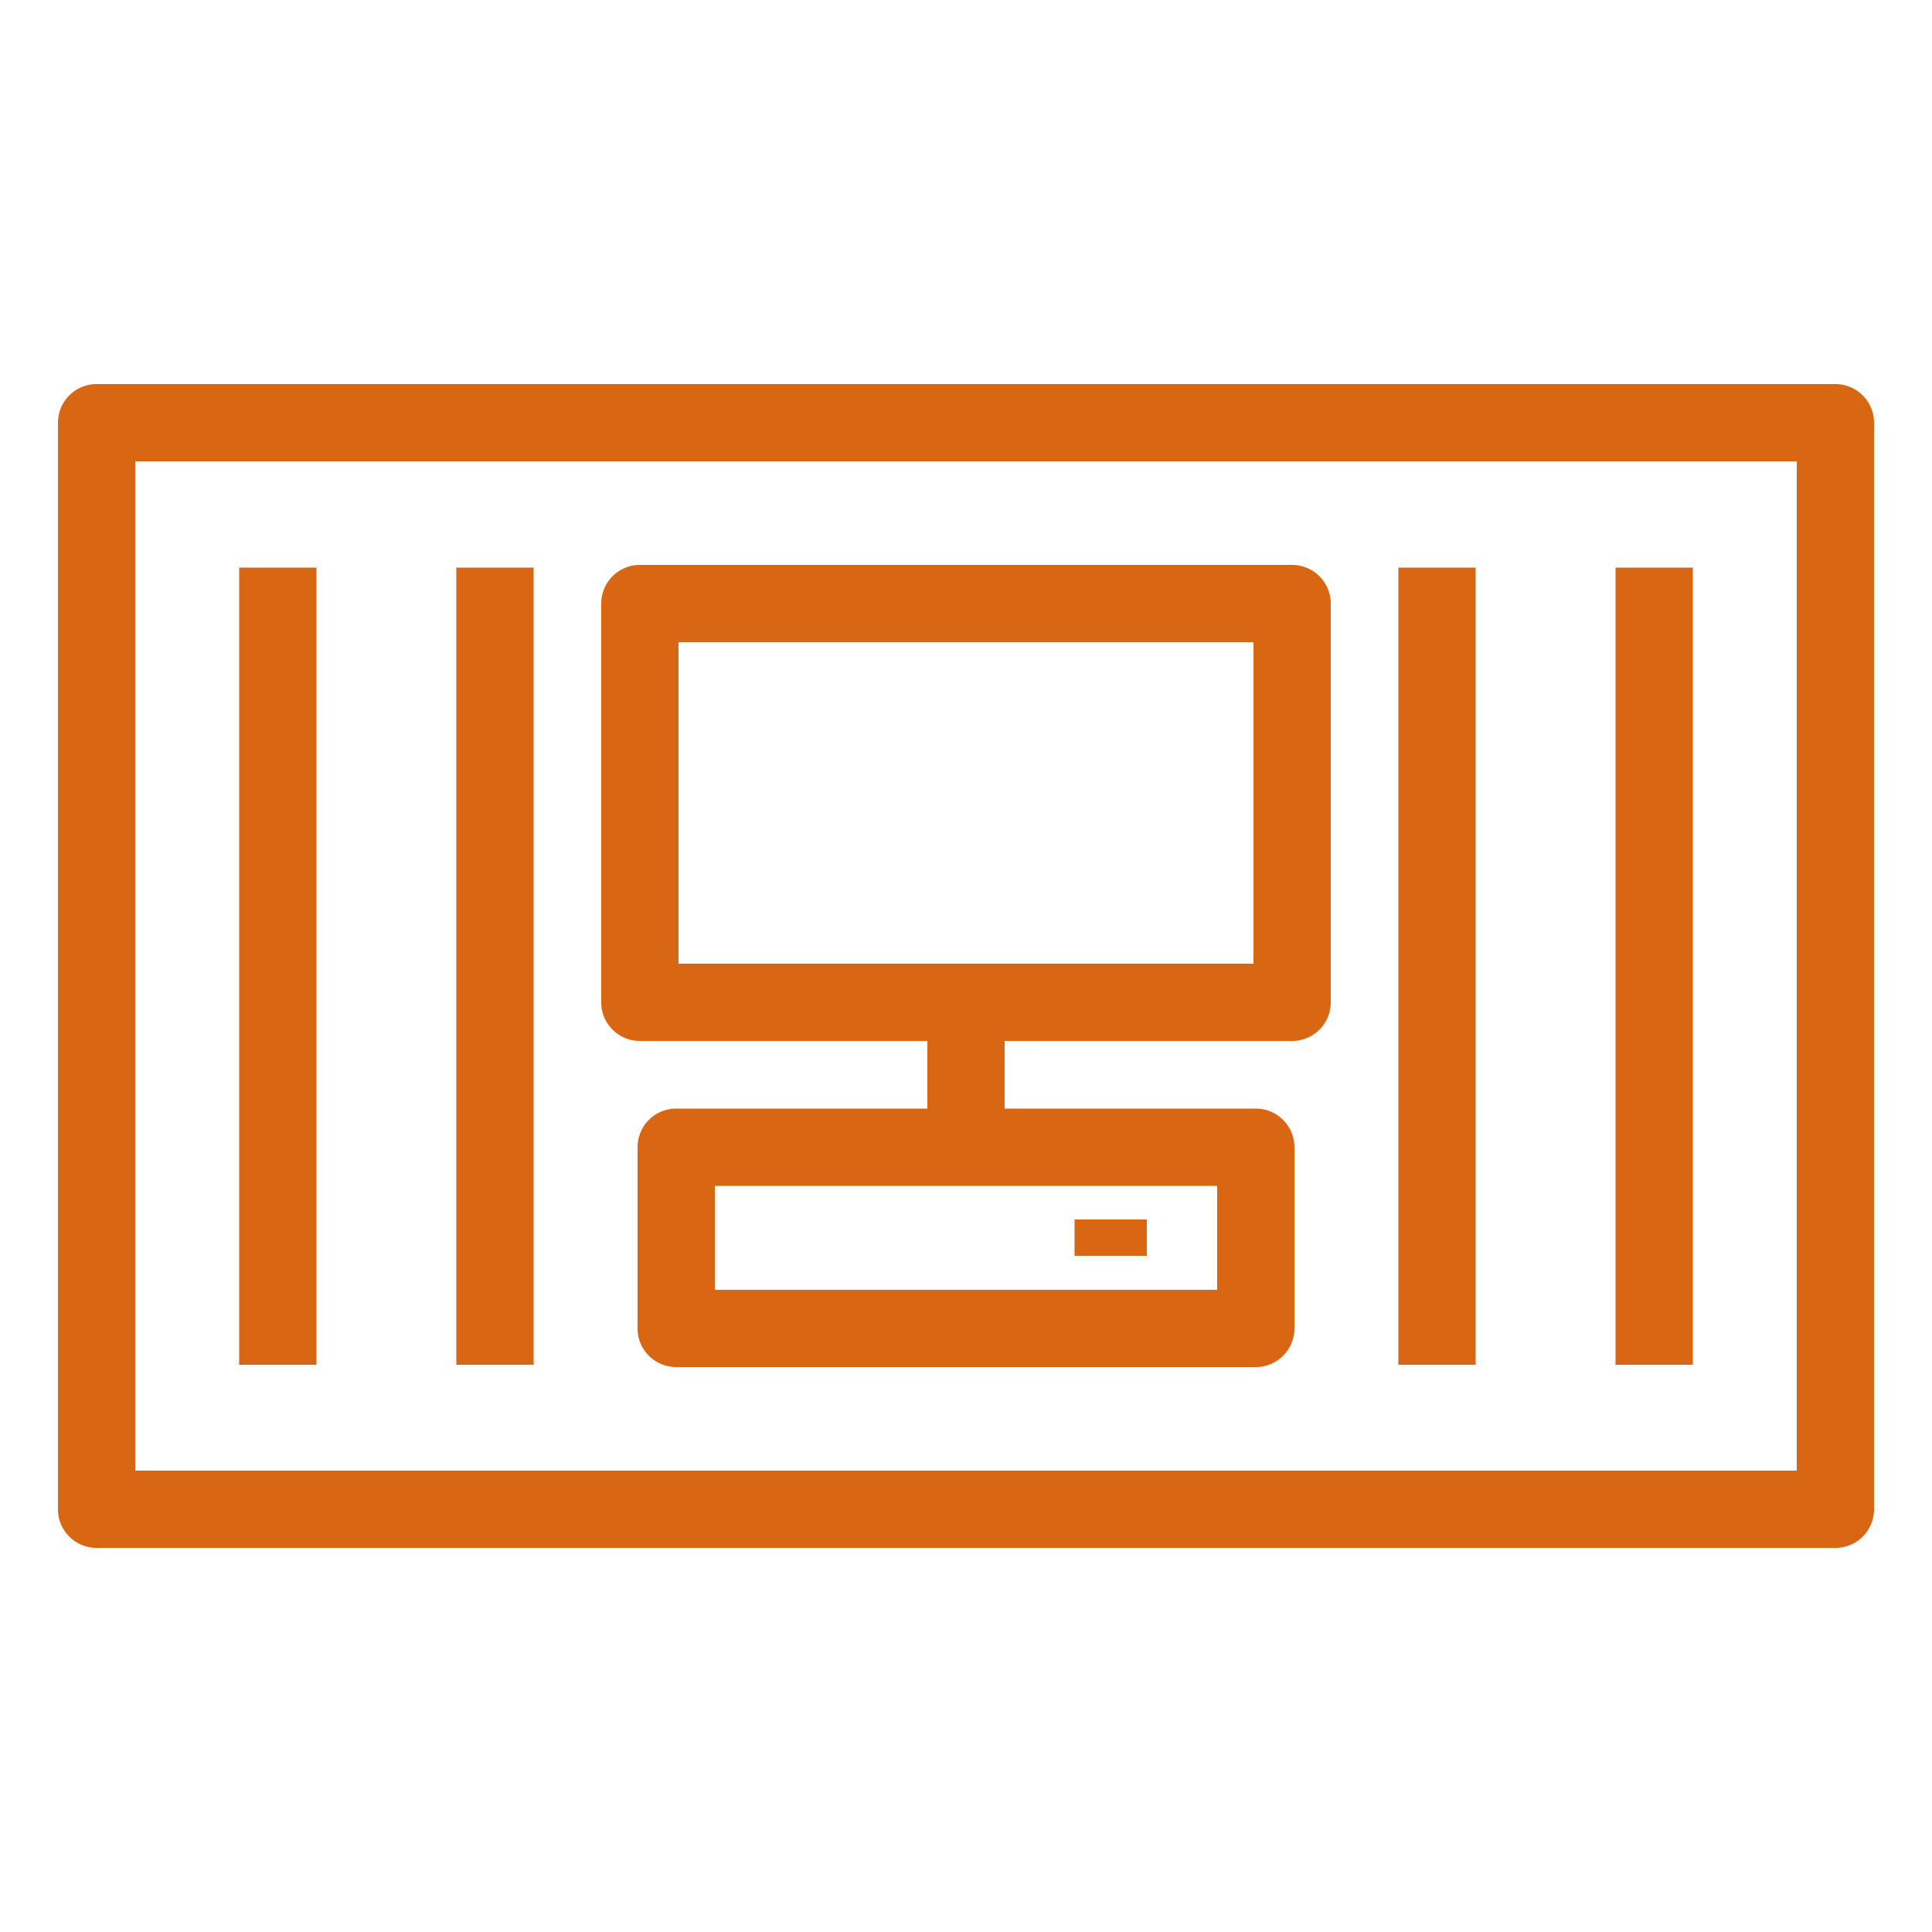 <svg xmlns="http://www.w3.org/2000/svg" viewBox="0 0 50 50"><defs><style>.cls-1{fill:#d86613;}</style></defs><title>Amazon-Elastic-Container-Service_Container3_light-bg</title><g id="Working"><path class="cls-1" d="M47.5,40.06H2.5a1,1,0,0,1-1-1V10.94a1,1,0,0,1,1-1h45a1,1,0,0,1,1,1V39.06A1,1,0,0,1,47.5,40.06Zm-44-2h43V11.94H3.5Z"/><rect class="cls-1" x="6.19" y="14.69" width="2" height="20.63"/><rect class="cls-1" x="11.81" y="14.69" width="2" height="20.63"/><rect class="cls-1" x="36.19" y="14.69" width="2" height="20.63"/><rect class="cls-1" x="41.81" y="14.69" width="2" height="20.63"/><path class="cls-1" d="M33.44,26.94H16.56a1,1,0,0,1-1-1V15.62a1,1,0,0,1,1-1H33.44a1,1,0,0,1,1,1V25.94A1,1,0,0,1,33.44,26.94Zm-15.88-2H32.44V16.62H17.56Z"/><path class="cls-1" d="M32.5,35.38h-15a1,1,0,0,1-1-1V29.69a1,1,0,0,1,1-1h15a1,1,0,0,1,1,1v4.69A1,1,0,0,1,32.5,35.38Zm-14-2h13V30.69h-13Z"/><rect class="cls-1" x="27.81" y="31.56" width="1.87" height="0.94"/><rect class="cls-1" x="24" y="25.94" width="2" height="3.75"/></g></svg>